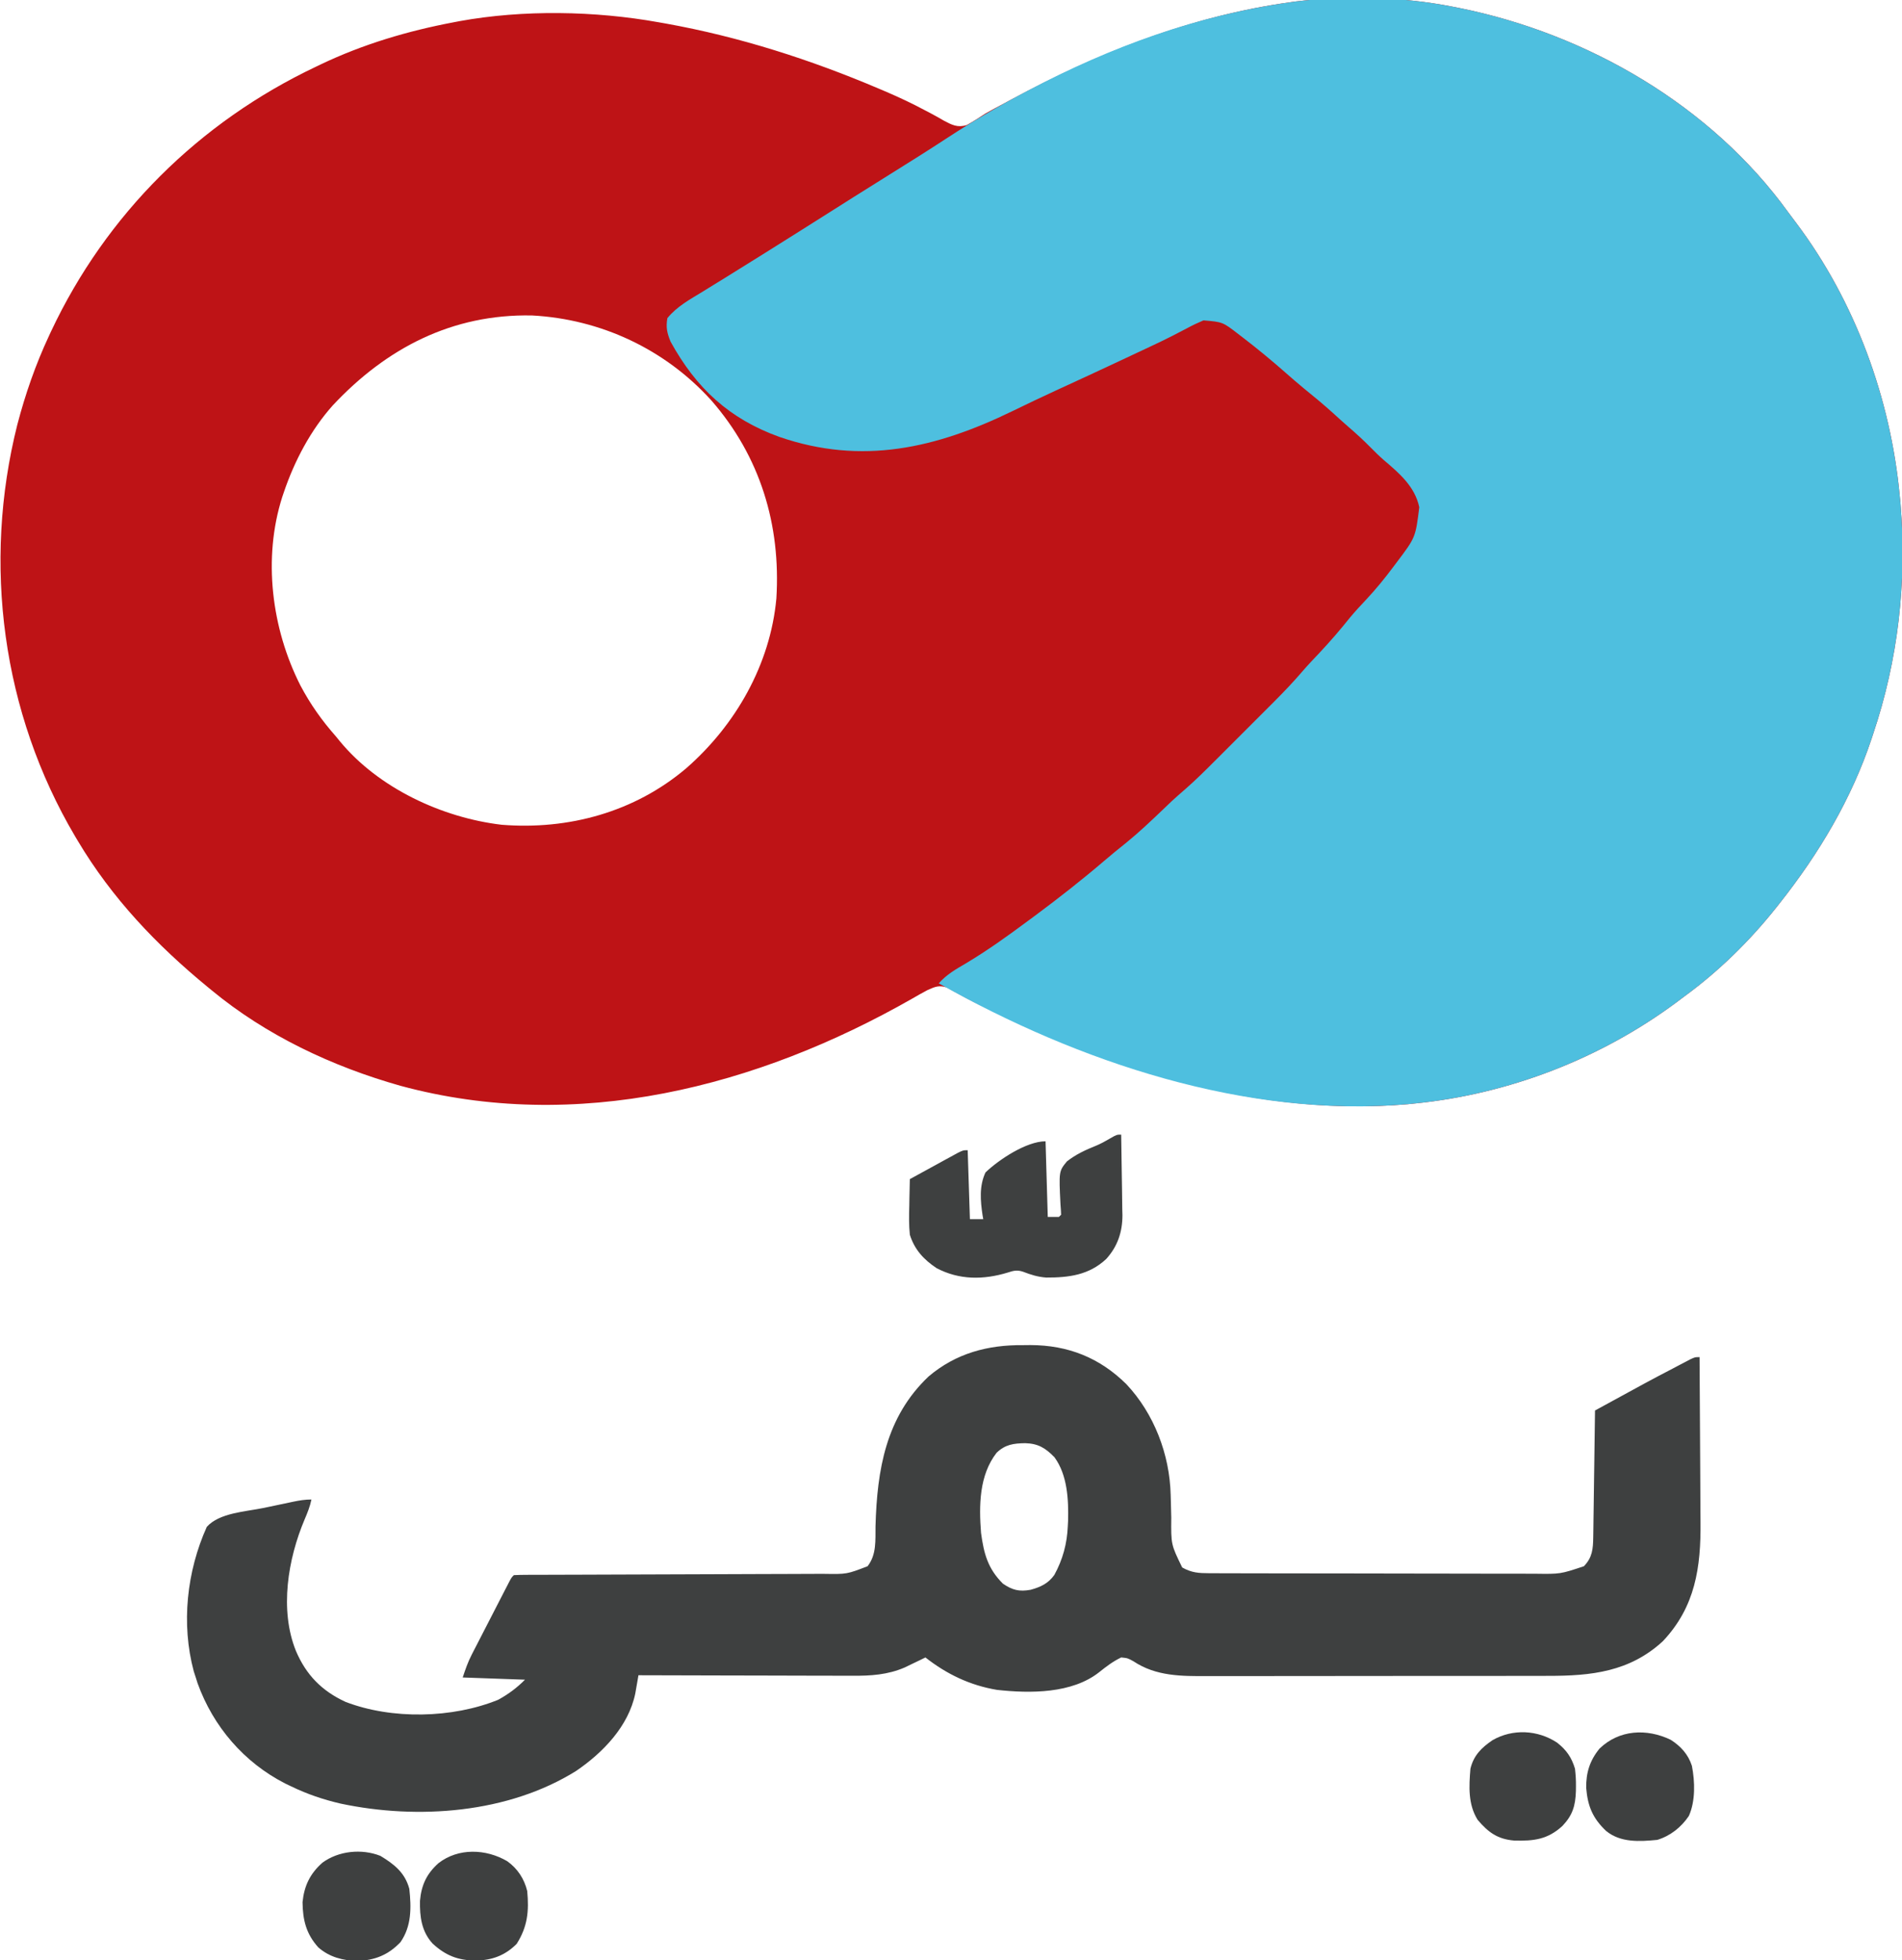 <?xml version="1.0" encoding="UTF-8"?>
<svg version="1.1" xmlns="http://www.w3.org/2000/svg" width="855" height="881">
<path d="M0 0 C1.556 0.306 1.556 0.306 3.143 0.618 C60.596 12.249 116.103 44.355 150.822 92.377 C152.01 94.014 153.23 95.623 154.457 97.23 C180.962 132.488 196.934 176.219 201 220 C201.111 221.132 201.222 222.264 201.336 223.43 C204.233 258.583 200.284 293.564 189 327 C188.674 327.99 188.674 327.99 188.342 329 C179.323 356.115 164.665 380.696 147 403 C146.569 403.548 146.139 404.096 145.695 404.66 C133.645 419.849 119.661 433.582 104 445 C102.873 445.844 101.747 446.69 100.621 447.535 C66.517 472.846 25.254 488.799 -17 493 C-18.084 493.111 -19.168 493.222 -20.285 493.336 C-87.146 499.123 -153.067 477.86 -212.379 448.789 C-213.296 448.342 -214.212 447.895 -215.157 447.435 C-217.182 446.413 -219.183 445.344 -221.167 444.245 C-222.214 443.677 -223.261 443.109 -224.34 442.523 C-225.281 441.994 -226.222 441.465 -227.191 440.919 C-230.854 439.721 -232.532 440.459 -236 442 C-238.393 443.27 -240.727 444.571 -243.062 445.938 C-312.723 485.653 -393.856 506.481 -472.972 485.052 C-503.636 476.389 -533.363 462.408 -558 442 C-558.526 441.569 -559.052 441.137 -559.594 440.693 C-582.625 421.778 -602.678 400.727 -618 375 C-618.597 374.002 -618.597 374.002 -619.206 372.983 C-652.096 317.367 -660.941 250.364 -645.214 187.876 C-641.603 174.086 -637.022 160.92 -631 148 C-630.679 147.31 -630.358 146.62 -630.028 145.909 C-605.252 93.287 -563.453 51.869 -511 27 C-510.306 26.666 -509.611 26.332 -508.896 25.988 C-489.838 16.884 -469.731 10.917 -449 7 C-448.139 6.835 -447.279 6.67 -446.392 6.5 C-417.804 1.306 -385.543 1.868 -357 7 C-355.897 7.193 -354.794 7.387 -353.658 7.586 C-320.628 13.528 -288.732 23.754 -257.875 36.875 C-256.124 37.619 -256.124 37.619 -254.337 38.378 C-248.603 40.858 -243.011 43.467 -237.504 46.422 C-236.479 46.96 -235.453 47.497 -234.397 48.051 C-232.483 49.069 -230.588 50.125 -228.72 51.226 C-225.061 53.163 -222.558 54.472 -218.474 53.234 C-215.533 51.642 -212.793 49.839 -210 48 C-207.483 46.569 -204.926 45.218 -202.367 43.863 C-200.983 43.12 -199.599 42.375 -198.215 41.631 C-158.731 20.504 -117.608 4.205 -73 -2 C-71.913 -2.155 -71.913 -2.155 -70.804 -2.312 C-47.943 -5.082 -22.542 -4.48 0 0 Z M-503.412 179.221 C-513.337 190.34 -520.604 204.132 -525.375 218.188 C-525.614 218.887 -525.852 219.587 -526.098 220.307 C-534.928 247.914 -530.938 279.555 -517.93 305.16 C-513.483 313.556 -508.31 320.872 -502 328 C-501.428 328.704 -500.855 329.408 -500.266 330.133 C-482.901 351.219 -454.307 364.544 -427.508 367.719 C-397.43 370.13 -367.74 362.014 -344.559 342.359 C-322.353 322.992 -306.728 295.679 -304 266 C-301.961 232.914 -311.257 202.189 -333.196 177.029 C-353.941 154.029 -382.915 140.423 -413.867 138.797 C-449.669 138.089 -479.253 153.399 -503.412 179.221 Z " fill="#BE1316" transform="translate(653,3)"/>
<path d="M0 0 C1.037 0.204 2.074 0.408 3.143 0.618 C60.596 12.249 116.103 44.355 150.822 92.377 C152.01 94.014 153.23 95.623 154.457 97.23 C180.962 132.488 196.934 176.219 201 220 C201.111 221.132 201.222 222.264 201.336 223.43 C204.233 258.583 200.284 293.564 189 327 C188.674 327.99 188.674 327.99 188.342 329 C179.323 356.115 164.665 380.696 147 403 C146.569 403.548 146.139 404.096 145.695 404.66 C133.645 419.849 119.661 433.582 104 445 C102.873 445.844 101.747 446.69 100.621 447.535 C66.517 472.846 25.254 488.799 -17 493 C-18.084 493.111 -19.168 493.222 -20.285 493.336 C-93.061 499.635 -168.254 474.427 -231 439 C-227.495 435.027 -223.393 432.7 -218.875 430.062 C-209.16 424.261 -200.07 417.752 -191 411 C-189.899 410.187 -188.797 409.375 -187.695 408.562 C-177.095 400.689 -166.708 392.559 -156.675 383.974 C-153.416 381.186 -150.108 378.481 -146.75 375.812 C-140.96 371.111 -135.581 365.996 -130.188 360.847 C-129.161 359.867 -129.161 359.867 -128.113 358.867 C-127.513 358.291 -126.913 357.714 -126.294 357.121 C-124.35 355.324 -122.371 353.597 -120.364 351.871 C-115.381 347.525 -110.727 342.871 -106.059 338.191 C-105.132 337.266 -104.206 336.34 -103.251 335.387 C-101.302 333.439 -99.355 331.49 -97.409 329.54 C-94.936 327.061 -92.459 324.587 -89.98 322.114 C-87.587 319.725 -85.198 317.333 -82.809 314.941 C-81.49 313.625 -81.49 313.625 -80.144 312.283 C-75.77 307.893 -71.528 303.449 -67.5 298.738 C-64.967 295.803 -62.285 293.007 -59.625 290.188 C-54.937 285.183 -50.513 280.05 -46.23 274.691 C-43.822 271.786 -41.277 269.057 -38.688 266.312 C-34.354 261.683 -30.429 256.823 -26.625 251.75 C-25.893 250.776 -25.893 250.776 -25.147 249.782 C-16.679 238.578 -16.679 238.578 -15 225 C-16.967 215.672 -23.98 209.703 -30.965 203.781 C-33.074 201.936 -35.036 199.999 -37 198 C-40.171 194.786 -43.456 191.782 -46.879 188.84 C-49.225 186.805 -51.517 184.717 -53.812 182.625 C-58.087 178.767 -62.494 175.118 -66.973 171.5 C-69.782 169.18 -72.523 166.802 -75.256 164.395 C-81.407 158.982 -87.684 153.797 -94.188 148.812 C-94.906 148.26 -95.625 147.707 -96.366 147.138 C-103.365 141.731 -103.365 141.731 -112 141 C-114.571 142.082 -116.912 143.195 -119.352 144.516 C-120.777 145.257 -122.203 145.998 -123.63 146.736 C-124.355 147.115 -125.081 147.494 -125.828 147.884 C-129.21 149.622 -132.644 151.245 -136.086 152.859 C-136.757 153.175 -137.428 153.491 -138.119 153.816 C-140.203 154.796 -142.289 155.773 -144.375 156.75 C-145.866 157.45 -147.357 158.15 -148.847 158.851 C-158.779 163.511 -168.734 168.12 -178.707 172.691 C-185.105 175.633 -191.454 178.662 -197.784 181.747 C-232.151 198.472 -265.429 206.194 -302.609 193.397 C-325.323 185.218 -340.083 171.404 -351.562 150.562 C-353.156 146.614 -353.714 144.205 -353 140 C-348.711 134.747 -342.918 131.617 -337.188 128.125 C-335.021 126.788 -332.854 125.451 -330.688 124.113 C-329.579 123.432 -328.47 122.751 -327.328 122.049 C-322.099 118.829 -316.893 115.571 -311.688 112.312 C-310.191 111.377 -310.191 111.377 -308.664 110.423 C-299.423 104.647 -290.208 98.829 -281 93 C-277.938 91.062 -274.876 89.124 -271.812 87.188 C-271.043 86.701 -270.273 86.214 -269.48 85.712 C-263.993 82.247 -258.49 78.807 -252.982 75.375 C-244.263 69.939 -235.558 64.488 -226.966 58.851 C-215.844 51.579 -204.487 44.904 -192.75 38.688 C-192.056 38.319 -191.362 37.951 -190.646 37.572 C-153.735 18.063 -114.479 3.769 -73 -2 C-72.275 -2.103 -71.551 -2.206 -70.804 -2.312 C-47.943 -5.082 -22.542 -4.48 0 0 Z " fill="#4EBFDF" transform="translate(653,3)"/>
<path d="M0 0 C1.09 -0.012 2.18 -0.023 3.303 -0.035 C20.235 0.025 34.358 5.648 46.367 17.516 C58.851 30.76 65.871 49.126 66.309 67.297 C66.341 68.405 66.374 69.514 66.408 70.656 C66.469 72.953 66.526 75.25 66.58 77.547 C66.464 89.626 66.464 89.626 71.5 99.938 C75.739 102.316 78.911 102.504 83.709 102.515 C84.388 102.518 85.067 102.521 85.767 102.524 C88.046 102.533 90.326 102.535 92.606 102.536 C94.239 102.541 95.872 102.546 97.504 102.551 C101.945 102.564 106.385 102.571 110.825 102.575 C113.6 102.578 116.375 102.582 119.15 102.587 C127.834 102.6 136.518 102.61 145.202 102.614 C155.222 102.618 165.242 102.636 175.262 102.665 C183.009 102.687 190.756 102.697 198.503 102.698 C203.129 102.699 207.755 102.705 212.381 102.723 C216.735 102.739 221.089 102.741 225.443 102.733 C227.038 102.732 228.633 102.736 230.228 102.746 C241.501 102.897 241.501 102.897 252.062 99.375 C255.888 95.426 256.193 91.576 256.268 86.251 C256.288 84.99 256.308 83.729 256.328 82.43 C256.345 81.053 256.362 79.677 256.379 78.301 C256.399 76.893 256.42 75.484 256.442 74.076 C256.497 70.372 256.546 66.669 256.595 62.965 C256.645 59.184 256.701 55.404 256.756 51.623 C256.863 44.207 256.965 36.791 257.062 29.375 C281.203 16.164 281.203 16.164 291.812 10.625 C292.793 10.107 293.774 9.589 294.785 9.055 C296.183 8.324 296.183 8.324 297.609 7.578 C298.422 7.152 299.236 6.725 300.073 6.286 C302.062 5.375 302.062 5.375 304.062 5.375 C304.156 17.224 304.227 29.074 304.27 40.923 C304.291 46.427 304.319 51.93 304.364 57.434 C304.408 62.757 304.432 68.081 304.442 73.404 C304.449 75.423 304.464 77.441 304.485 79.46 C304.697 99.854 302.161 117.638 287.547 133.086 C272.597 146.861 255.324 148.68 235.952 148.65 C234.127 148.654 232.303 148.659 230.479 148.665 C225.547 148.678 220.615 148.679 215.683 148.677 C211.555 148.676 207.428 148.68 203.3 148.685 C193.558 148.696 183.815 148.697 174.072 148.691 C164.044 148.685 154.016 148.697 143.988 148.718 C135.357 148.736 126.725 148.742 118.094 148.739 C112.948 148.737 107.803 148.739 102.657 148.753 C97.816 148.766 92.975 148.764 88.134 148.751 C86.365 148.749 84.596 148.751 82.828 148.76 C71.17 148.81 59.689 148.845 49.625 142.125 C46.977 140.665 46.977 140.665 44.062 140.375 C40.369 142.161 37.443 144.391 34.254 146.938 C21.997 156.693 3.086 156.601 -11.801 154.945 C-23.855 152.917 -34.324 147.929 -43.938 140.375 C-44.772 140.785 -45.606 141.195 -46.465 141.617 C-47.59 142.156 -48.716 142.695 -49.875 143.25 C-50.977 143.784 -52.079 144.317 -53.215 144.867 C-60.874 148.187 -68.527 148.663 -76.781 148.602 C-77.826 148.602 -78.871 148.603 -79.948 148.603 C-83.373 148.602 -86.798 148.586 -90.223 148.57 C-92.609 148.567 -94.995 148.564 -97.381 148.562 C-103.64 148.554 -109.898 148.535 -116.157 148.512 C-122.552 148.492 -128.947 148.483 -135.342 148.473 C-147.874 148.451 -160.406 148.418 -172.938 148.375 C-173.066 149.125 -173.194 149.875 -173.325 150.648 C-173.498 151.635 -173.671 152.622 -173.849 153.638 C-174.019 154.615 -174.188 155.592 -174.362 156.599 C-177.415 171.329 -188.896 183.166 -200.938 191.375 C-231.496 210.46 -272.116 213.436 -306.862 206.058 C-314.561 204.273 -321.816 201.82 -328.938 198.375 C-330.32 197.714 -330.32 197.714 -331.73 197.039 C-350.243 187.587 -364.104 171.448 -371.129 151.934 C-371.396 151.089 -371.663 150.245 -371.938 149.375 C-372.235 148.458 -372.533 147.542 -372.84 146.598 C-378.568 125.243 -375.975 101.671 -366.988 81.695 C-361.38 75.35 -349.388 74.833 -341.324 73.158 C-339.045 72.684 -336.769 72.201 -334.492 71.717 C-333.039 71.411 -331.586 71.106 -330.133 70.801 C-329.455 70.657 -328.777 70.513 -328.078 70.365 C-325.299 69.791 -322.785 69.375 -319.938 69.375 C-320.583 72.539 -321.742 75.383 -323.007 78.346 C-330.5 96.065 -334.36 118.93 -326.938 137.375 C-322.345 148.209 -315.304 155.41 -304.613 160.348 C-283.787 168.344 -256.511 167.784 -235.938 159.375 C-231.355 156.852 -227.635 154.073 -223.938 150.375 C-233.178 150.045 -242.417 149.715 -251.938 149.375 C-250.68 145.602 -249.653 142.558 -247.89 139.13 C-247.493 138.353 -247.096 137.575 -246.687 136.775 C-246.263 135.956 -245.839 135.137 -245.402 134.293 C-244.964 133.438 -244.525 132.583 -244.073 131.703 C-243.149 129.906 -242.224 128.11 -241.297 126.315 C-239.872 123.557 -238.454 120.795 -237.037 118.033 C-236.138 116.286 -235.239 114.54 -234.34 112.793 C-233.914 111.964 -233.488 111.135 -233.049 110.281 C-232.655 109.519 -232.261 108.758 -231.855 107.973 C-231.335 106.965 -231.335 106.965 -230.804 105.935 C-229.938 104.375 -229.938 104.375 -228.938 103.375 C-226.992 103.273 -225.042 103.241 -223.094 103.237 C-221.824 103.232 -220.553 103.226 -219.245 103.22 C-217.824 103.219 -216.403 103.218 -214.982 103.217 C-213.496 103.213 -212.009 103.207 -210.523 103.202 C-207.314 103.191 -204.105 103.182 -200.896 103.176 C-195.82 103.165 -190.743 103.145 -185.667 103.123 C-171.229 103.061 -156.79 103.007 -142.352 102.974 C-134.384 102.955 -126.416 102.926 -118.448 102.886 C-114.231 102.865 -110.014 102.849 -105.797 102.847 C-101.826 102.845 -97.855 102.829 -93.884 102.802 C-92.429 102.795 -90.974 102.793 -89.52 102.797 C-79.281 102.964 -79.281 102.964 -69.938 99.375 C-65.858 94.14 -66.463 87.787 -66.375 81.438 C-65.667 56.044 -61.777 32.343 -42.523 14.086 C-30.204 3.644 -15.9 -0.169 0 0 Z M-11.938 48.375 C-19.807 58.489 -19.885 72.107 -18.938 84.375 C-17.66 93.743 -15.907 100.405 -9.125 107.188 C-4.872 110.106 -1.784 110.889 3.332 109.965 C7.807 108.726 11.203 107.206 14.004 103.301 C17.791 96.411 19.747 89.197 20.062 81.375 C20.102 80.608 20.142 79.841 20.184 79.051 C20.446 69.47 19.914 58.359 14.062 50.375 C9.977 46.195 6.713 44.216 0.875 44.062 C-4.355 44.145 -8.099 44.667 -11.938 48.375 Z " fill="#3E4040" transform="translate(459.938,604.625)"/>
<path d="M0 0 C0.124 6.083 0.215 12.165 0.275 18.25 C0.3 20.315 0.334 22.381 0.377 24.447 C0.438 27.431 0.466 30.414 0.488 33.398 C0.514 34.309 0.54 35.22 0.566 36.159 C0.57 43.722 -1.584 50.242 -6.743 55.917 C-14.475 63.121 -23.489 64.273 -33.703 64.238 C-37.536 63.961 -40.595 62.978 -44.152 61.609 C-46.78 60.743 -48.399 61.133 -51 62 C-61.877 65.302 -72.776 65.398 -83 60 C-88.791 56.149 -92.874 51.696 -95 45 C-95.46 40.651 -95.38 36.367 -95.25 32 C-95.232 30.844 -95.214 29.687 -95.195 28.496 C-95.148 25.663 -95.083 22.832 -95 20 C-91.045 17.827 -87.086 15.662 -83.125 13.5 C-81.997 12.88 -80.869 12.26 -79.707 11.621 C-78.631 11.035 -77.554 10.448 -76.445 9.844 C-75.45 9.299 -74.455 8.754 -73.43 8.193 C-71 7 -71 7 -69 7 C-68.505 22.345 -68.505 22.345 -68 38 C-66.02 38 -64.04 38 -62 38 C-62.101 37.437 -62.201 36.874 -62.305 36.294 C-63.278 29.733 -63.87 23.14 -61 17 C-55.009 11.252 -42.605 3 -34 3 C-33.67 14.22 -33.34 25.44 -33 37 C-31.35 37 -29.7 37 -28 37 C-27.67 36.67 -27.34 36.34 -27 36 C-27.05 34.478 -27.154 32.958 -27.281 31.441 C-28.018 16.468 -28.018 16.468 -24.401 12.045 C-20.388 8.863 -15.877 6.813 -11.147 4.913 C-9.007 4.003 -7.069 2.944 -5.07 1.758 C-2 0 -2 0 0 0 Z " fill="#3E4040" transform="translate(504,510)"/>
<path d="M0 0 C4.635 3.305 7.642 7.887 8.988 13.418 C9.841 22.437 9.147 29.454 4.238 37.168 C-1.044 42.45 -6.888 44.542 -14.262 44.668 C-22.199 44.562 -27.69 42.41 -33.539 37.027 C-38.541 31.561 -39.349 24.919 -39.219 17.816 C-38.606 10.716 -36.204 5.615 -30.875 0.859 C-21.94 -6.053 -9.557 -5.584 0 0 Z " fill="#3E4040" transform="translate(228.012,836.582)"/>
<path d="M0 0 C6.286 3.798 11.041 7.583 13 14.812 C13.917 23.279 14.036 31.618 9 38.812 C3.475 44.589 -2.499 46.917 -10.375 47.25 C-16.903 47.033 -22.883 45.536 -27.887 41.164 C-33.372 35.082 -34.892 28.902 -35 20.812 C-34.259 13.47 -31.648 8.002 -26.062 3.062 C-18.838 -2.245 -8.454 -3.336 0 0 Z " fill="#3E4040" transform="translate(171,834.188)"/>
<path d="M0 0 C4.543 2.887 7.886 6.548 9.559 11.73 C10.934 18.802 11.195 27.577 8.18 34.254 C4.738 39.348 -0.128 43.199 -6 45 C-13.999 45.77 -22.453 46.318 -29 41 C-35.035 35.277 -37.291 29.861 -37.965 21.625 C-38.056 14.796 -36.344 9.337 -32 4 C-23.202 -4.553 -10.782 -5.184 0 0 Z " fill="#3E4040" transform="translate(751,782)"/>
<path d="M0 0 C4.177 3.268 6.502 6.577 8.055 11.711 C8.361 14.463 8.534 16.91 8.492 19.648 C8.484 20.352 8.476 21.056 8.467 21.781 C8.25 28.445 6.966 32.647 2.406 37.445 C-4.238 43.538 -10.416 44.263 -19.273 44.02 C-26.771 43.389 -30.946 40.314 -35.719 34.688 C-40.066 27.681 -39.611 19.655 -38.945 11.711 C-37.499 5.753 -34.002 2.28 -29.012 -1.102 C-19.919 -6.327 -8.643 -5.727 0 0 Z " fill="#3E4040" transform="translate(699.945,783.289)"/>
</svg>
